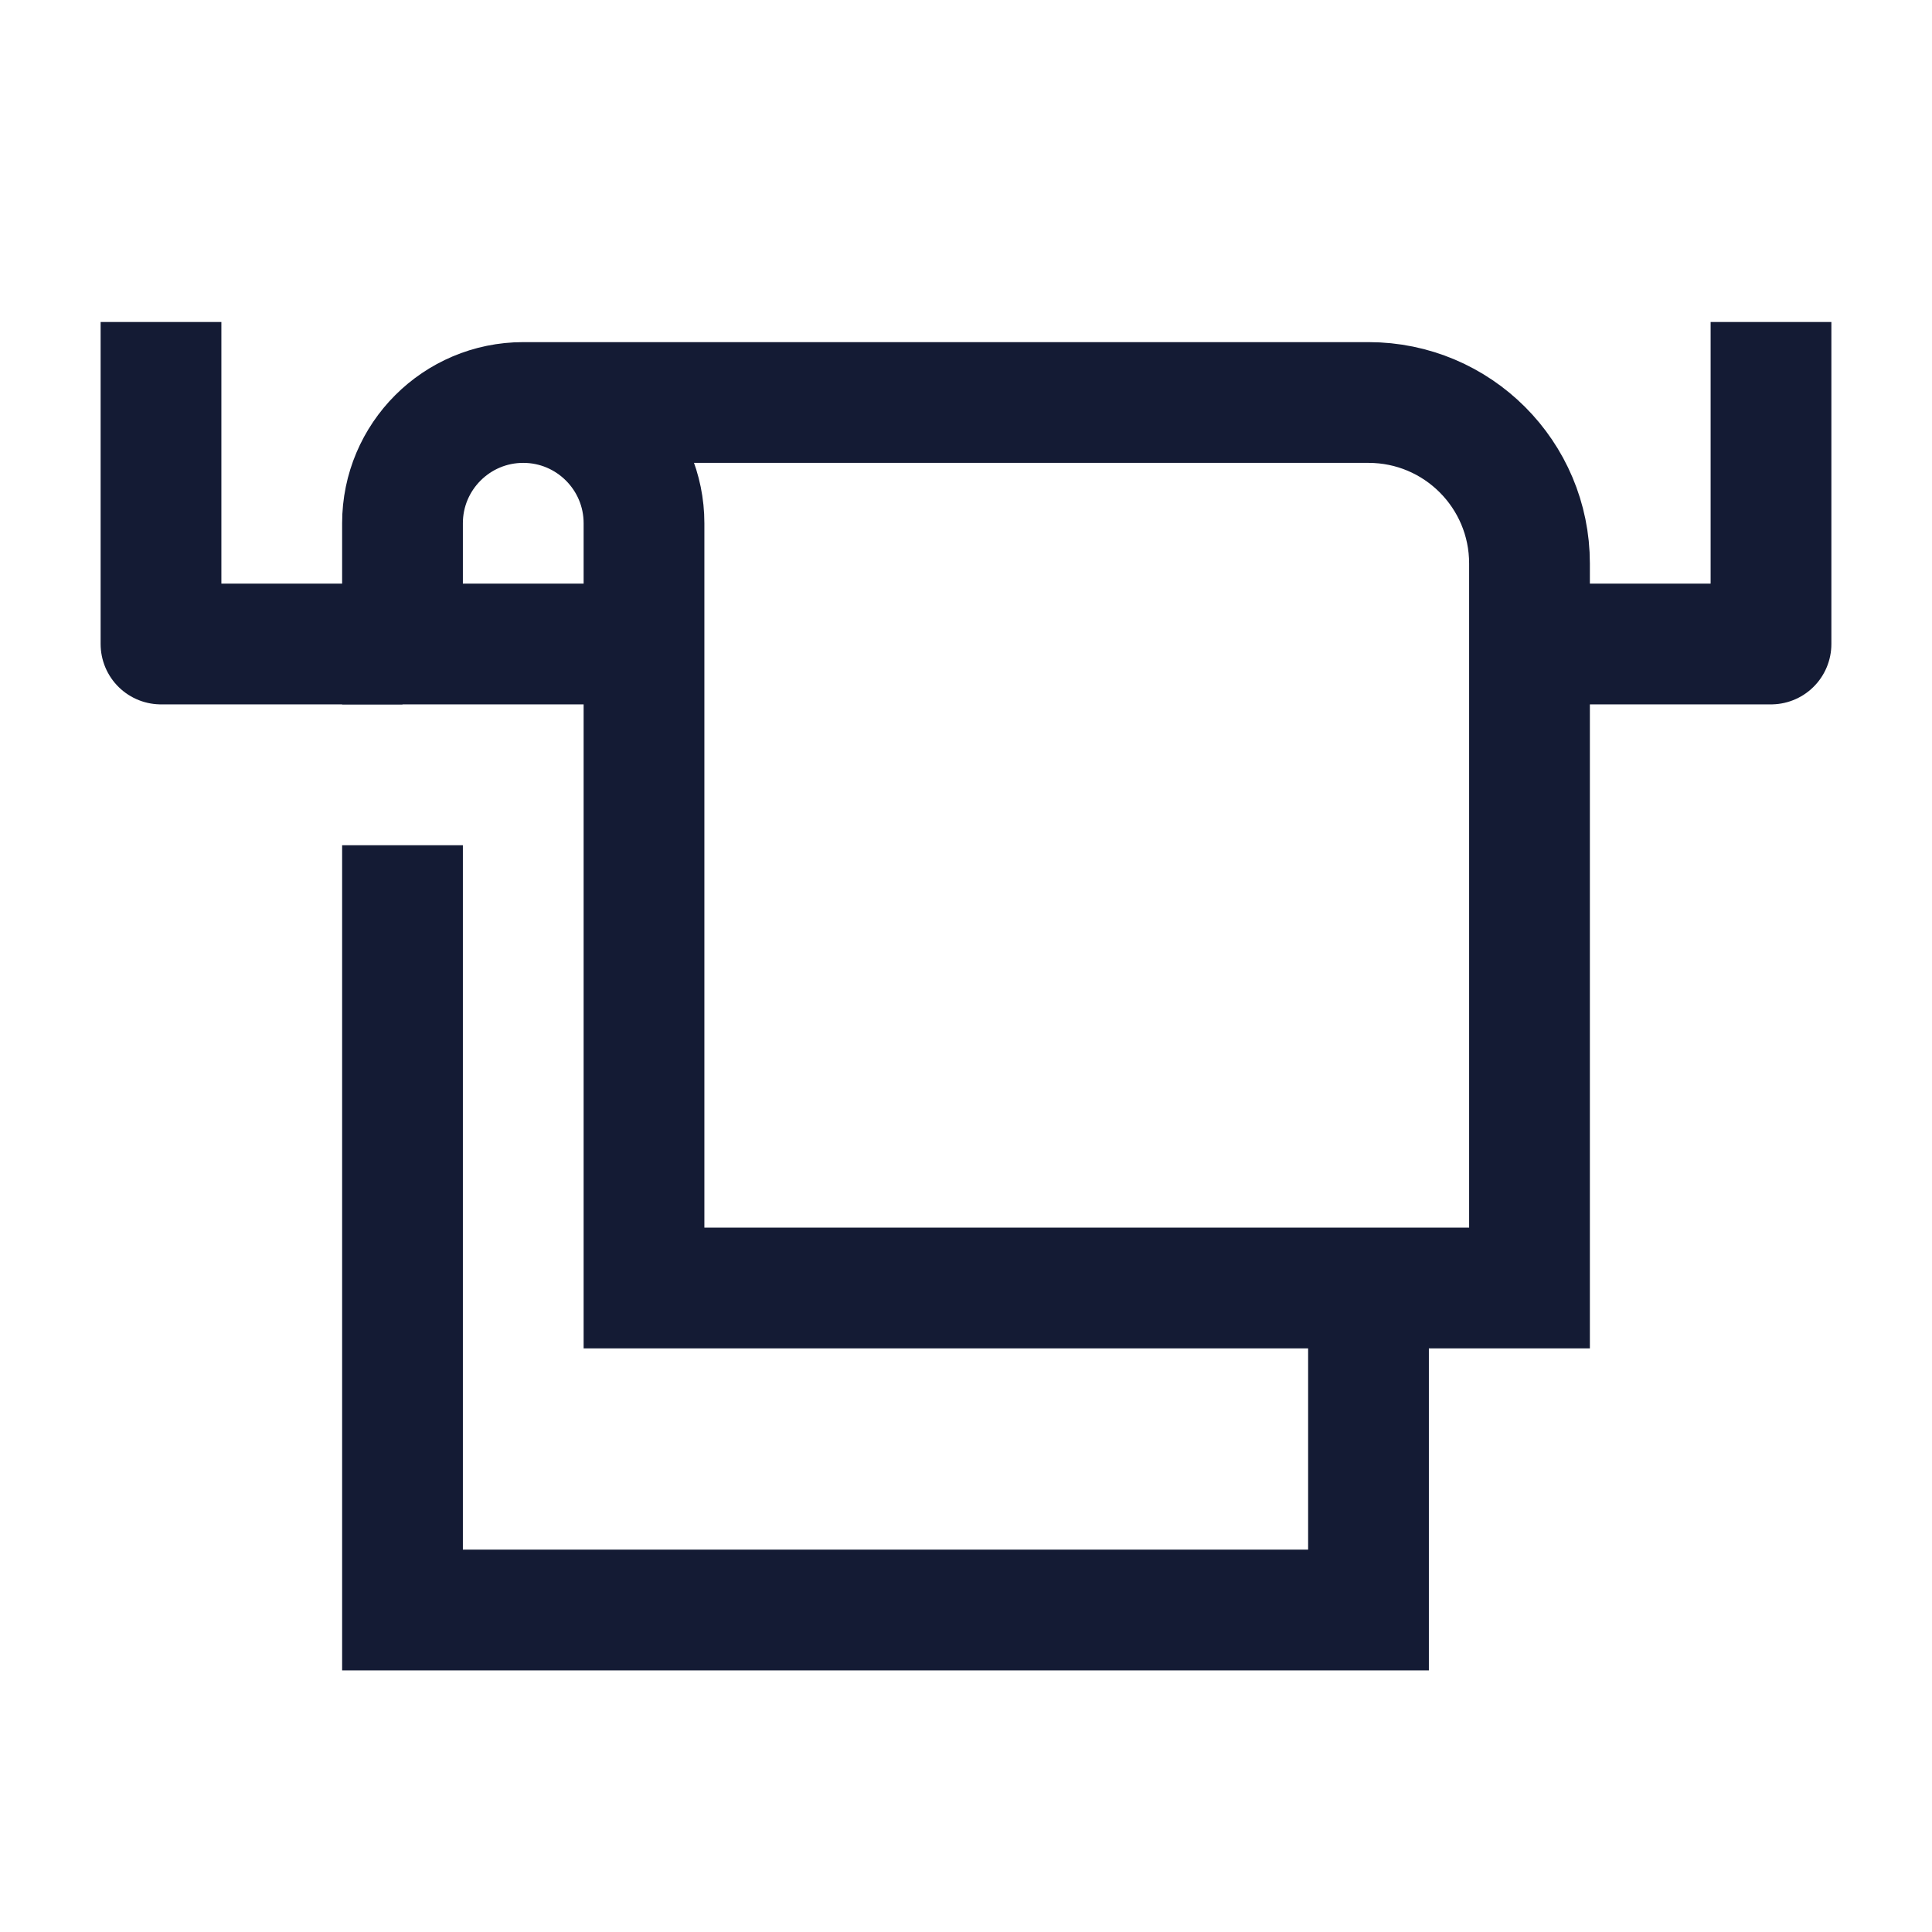 <svg width="24" height="24" viewBox="0 0 24 24" fill="none" xmlns="http://www.w3.org/2000/svg">
<path d="M6.5 5H17C18.105 5 19 5.895 19 7V16H17M6.5 5C5.672 5 5 5.672 5 6.5V8H8M6.5 5C7.328 5 8 5.672 8 6.5V8M5 10.5V20H17V16M8 8V16H17" stroke="#141B34" stroke-width="1.5"/>
<path d="M22 4V8H19M2 4V8H5" stroke="#141B34" stroke-width="1.5" stroke-linejoin="round"/>
</svg>
